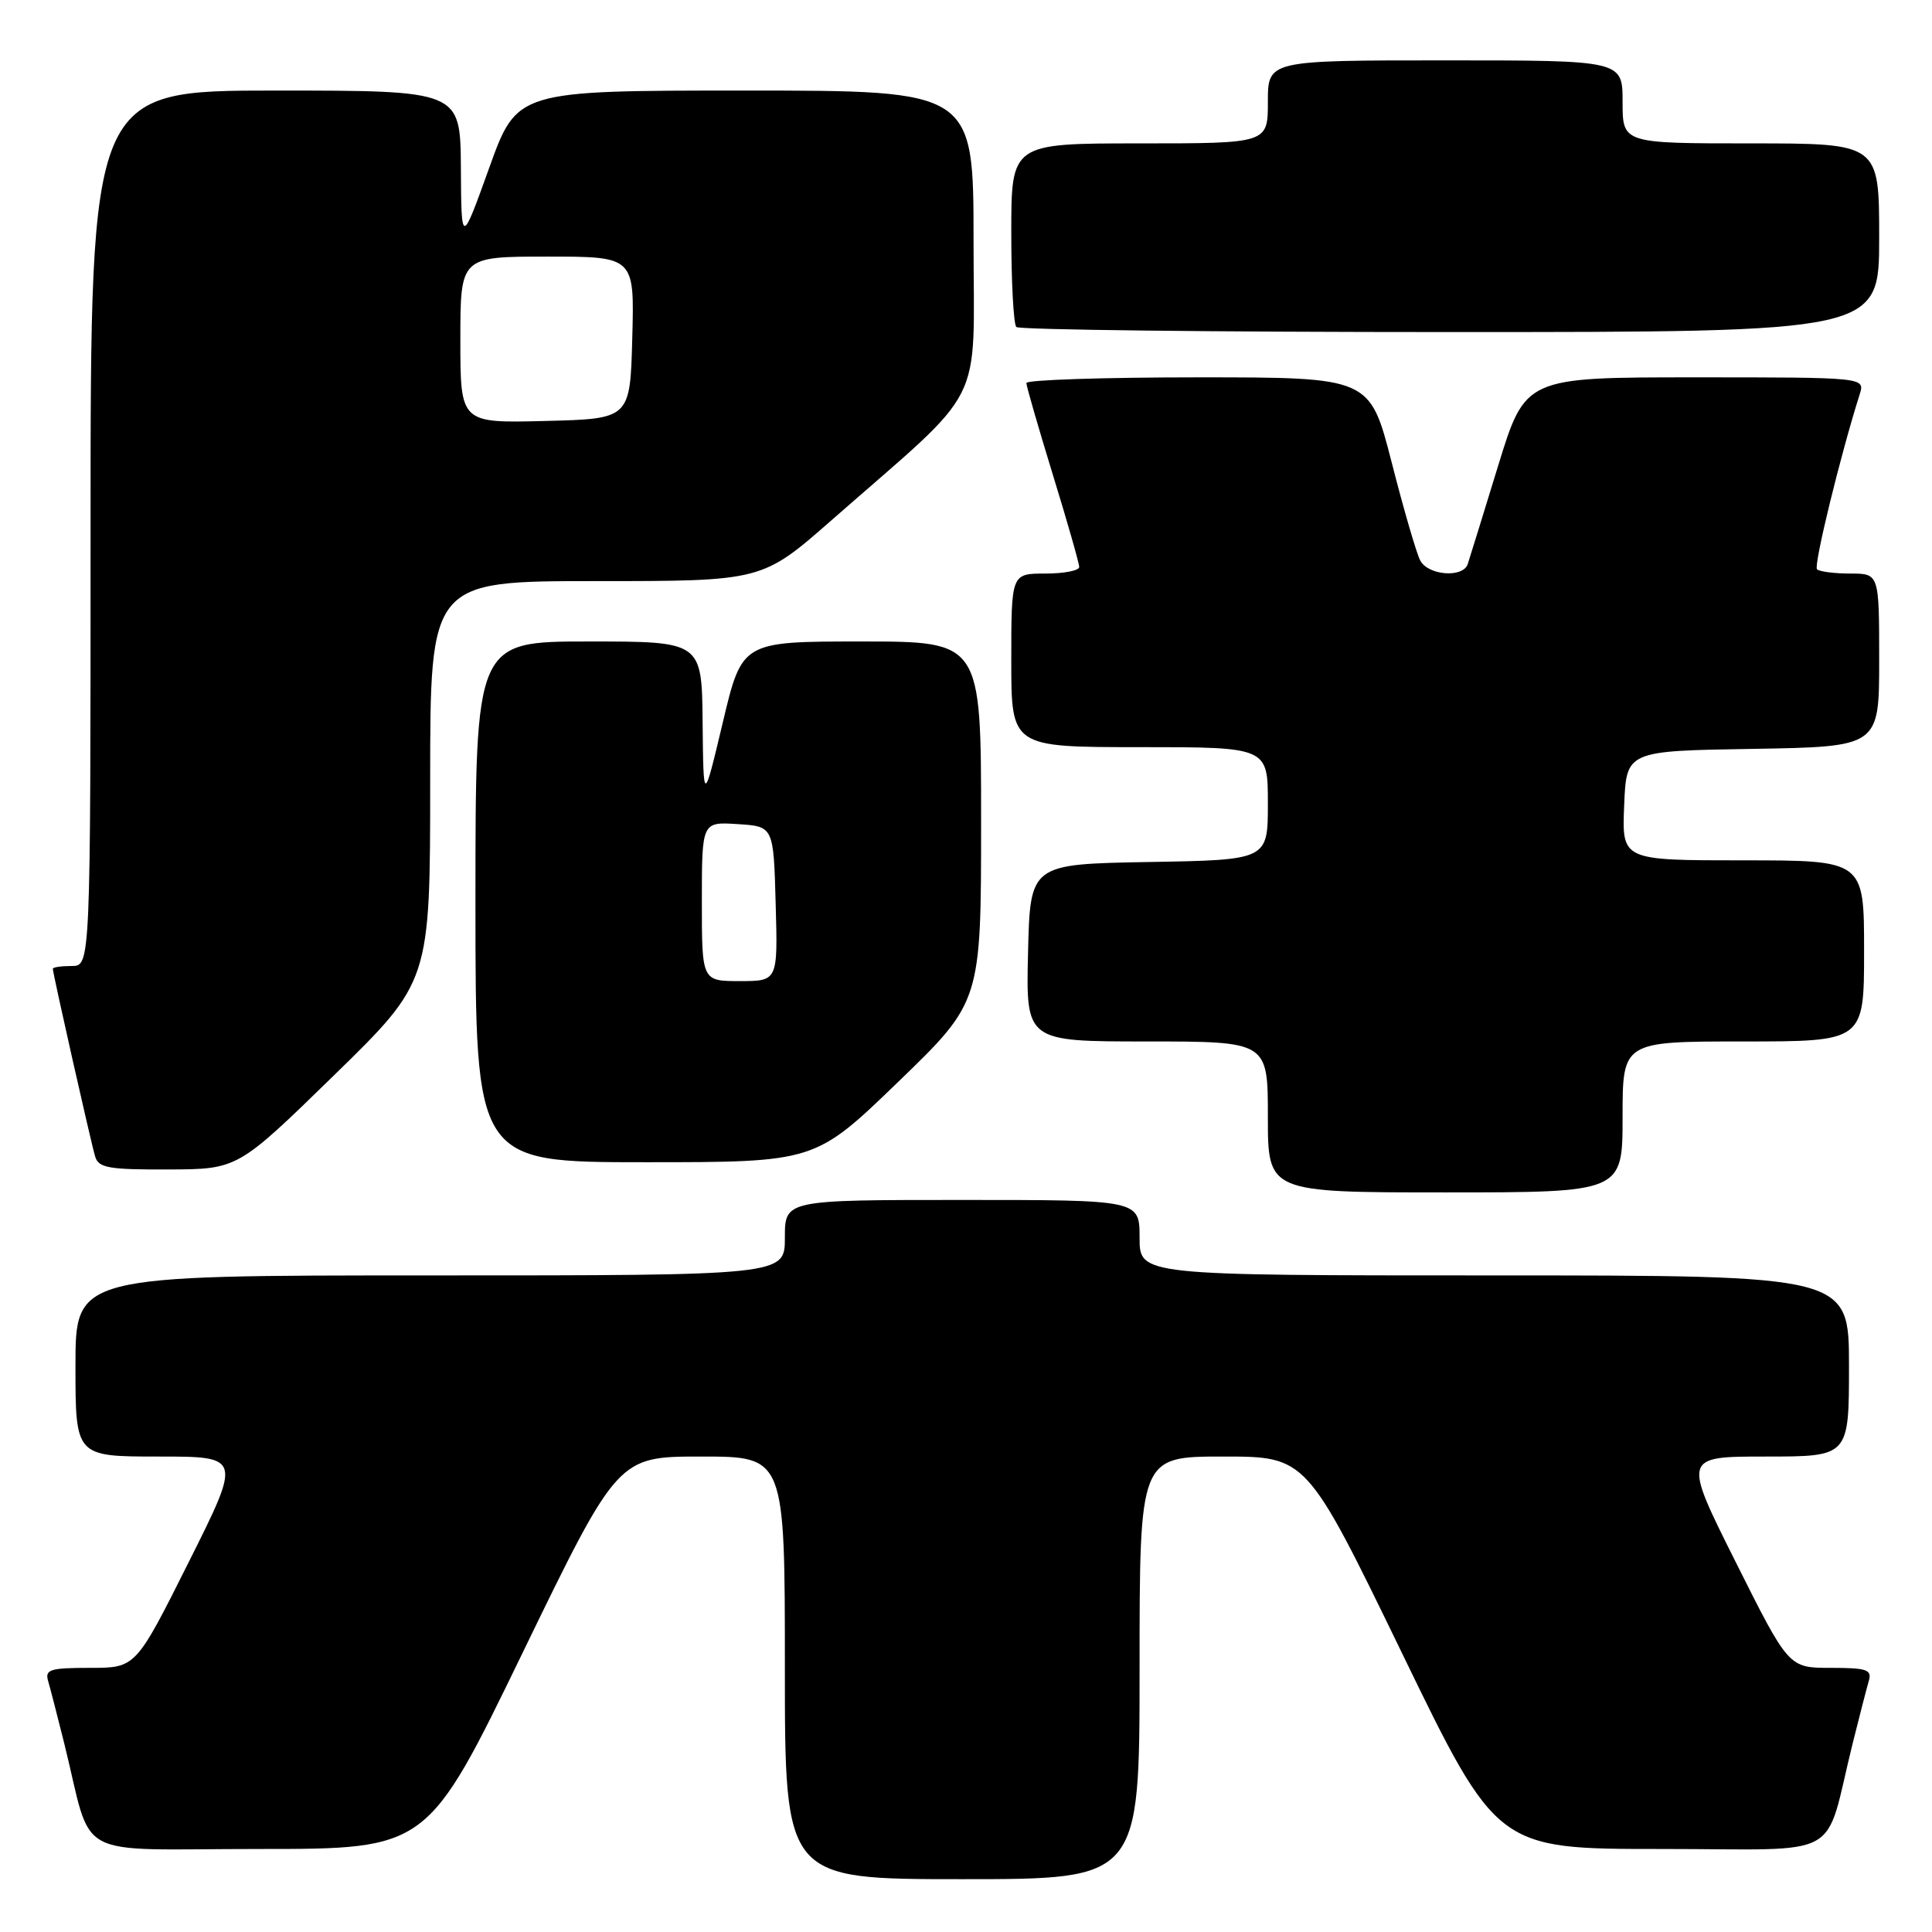 <?xml version="1.0" encoding="UTF-8" standalone="no"?>
<!DOCTYPE svg PUBLIC "-//W3C//DTD SVG 1.1//EN" "http://www.w3.org/Graphics/SVG/1.1/DTD/svg11.dtd" >
<svg xmlns="http://www.w3.org/2000/svg" xmlns:xlink="http://www.w3.org/1999/xlink" version="1.1" viewBox="0 0 256 256">
 <g >
 <path fill="currentColor"
d=" M 151.00 221.00 C 151.00 193.00 151.00 193.00 162.07 193.00 C 173.13 193.00 173.13 193.00 185.75 219.00 C 198.36 245.00 198.36 245.00 220.14 245.00 C 244.76 245.00 241.58 246.76 245.49 231.00 C 246.38 227.43 247.34 223.71 247.62 222.75 C 248.07 221.23 247.40 221.00 242.57 221.00 C 237.01 221.00 237.01 221.00 230.00 207.00 C 222.99 193.00 222.99 193.00 233.99 193.00 C 245.00 193.00 245.00 193.00 245.00 181.00 C 245.00 169.00 245.00 169.00 198.00 169.00 C 151.00 169.00 151.00 169.00 151.00 164.00 C 151.00 159.00 151.00 159.00 127.50 159.00 C 104.00 159.00 104.00 159.00 104.00 164.00 C 104.00 169.00 104.00 169.00 57.00 169.00 C 10.00 169.00 10.00 169.00 10.00 181.00 C 10.00 193.00 10.00 193.00 21.01 193.00 C 32.01 193.00 32.01 193.00 25.00 207.00 C 17.99 221.00 17.99 221.00 11.93 221.00 C 6.62 221.00 5.93 221.22 6.38 222.75 C 6.66 223.71 7.62 227.43 8.51 231.00 C 12.42 246.76 9.17 245.00 34.36 245.00 C 56.64 245.00 56.64 245.00 69.25 219.00 C 81.87 193.00 81.87 193.00 92.93 193.00 C 104.00 193.00 104.00 193.00 104.00 221.00 C 104.00 249.00 104.00 249.00 127.50 249.00 C 151.00 249.00 151.00 249.00 151.00 221.00 Z  M 215.00 148.00 C 215.00 138.00 215.00 138.00 231.00 138.00 C 247.00 138.00 247.00 138.00 247.00 126.00 C 247.00 114.00 247.00 114.00 230.96 114.00 C 214.91 114.00 214.91 114.00 215.21 106.75 C 215.50 99.50 215.50 99.50 232.25 99.23 C 249.00 98.95 249.00 98.95 249.00 87.48 C 249.00 76.00 249.00 76.00 245.17 76.00 C 243.06 76.00 241.08 75.74 240.76 75.43 C 240.29 74.96 243.87 60.27 246.42 52.25 C 247.13 50.00 247.13 50.00 224.62 50.00 C 202.11 50.00 202.11 50.00 198.50 61.75 C 196.52 68.21 194.71 74.06 194.48 74.75 C 193.85 76.62 189.20 76.25 188.18 74.25 C 187.68 73.29 185.98 67.44 184.40 61.25 C 181.51 50.00 181.51 50.00 158.75 50.00 C 146.24 50.00 136.00 50.34 136.00 50.75 C 136.00 51.16 137.58 56.62 139.50 62.88 C 141.43 69.14 143.00 74.65 143.00 75.13 C 143.00 75.61 140.97 76.00 138.50 76.00 C 134.00 76.00 134.00 76.00 134.00 87.50 C 134.00 99.00 134.00 99.00 151.00 99.00 C 168.00 99.00 168.00 99.00 168.00 106.47 C 168.00 113.95 168.00 113.95 152.25 114.22 C 136.50 114.50 136.50 114.50 136.22 126.25 C 135.94 138.00 135.94 138.00 151.97 138.00 C 168.00 138.00 168.00 138.00 168.00 148.00 C 168.00 158.00 168.00 158.00 191.50 158.00 C 215.00 158.00 215.00 158.00 215.00 148.00 Z  M 44.25 142.49 C 57.00 130.05 57.00 130.05 57.00 103.52 C 57.00 77.00 57.00 77.00 78.99 77.00 C 100.99 77.00 100.99 77.00 110.24 68.88 C 130.92 50.75 129.00 54.53 129.00 31.93 C 129.00 12.00 129.00 12.00 98.75 12.00 C 68.50 12.00 68.50 12.00 64.82 22.25 C 61.13 32.50 61.13 32.50 61.07 22.25 C 61.00 12.00 61.00 12.00 36.50 12.00 C 12.00 12.00 12.00 12.00 12.00 70.00 C 12.00 128.00 12.00 128.00 9.50 128.00 C 8.12 128.00 7.00 128.16 7.00 128.37 C 7.00 128.98 12.05 151.39 12.61 153.25 C 13.06 154.76 14.42 154.99 22.32 154.96 C 31.50 154.93 31.50 154.93 44.25 142.49 Z  M 119.00 143.37 C 130.00 132.74 130.00 132.74 130.00 108.87 C 130.00 85.00 130.00 85.00 114.16 85.00 C 98.32 85.00 98.32 85.00 95.77 95.75 C 93.21 106.50 93.21 106.50 93.10 95.75 C 93.00 85.00 93.00 85.00 78.00 85.00 C 63.00 85.00 63.00 85.00 63.00 119.50 C 63.00 154.00 63.00 154.00 85.50 154.00 C 107.99 154.00 107.99 154.00 119.00 143.37 Z  M 249.00 31.50 C 249.00 19.00 249.00 19.00 232.00 19.00 C 215.00 19.00 215.00 19.00 215.00 13.50 C 215.00 8.00 215.00 8.00 191.50 8.00 C 168.00 8.00 168.00 8.00 168.00 13.50 C 168.00 19.00 168.00 19.00 151.00 19.00 C 134.00 19.00 134.00 19.00 134.00 30.83 C 134.00 37.34 134.30 42.97 134.67 43.33 C 135.03 43.70 160.91 44.00 192.17 44.00 C 249.00 44.00 249.00 44.00 249.00 31.50 Z  M 61.00 45.03 C 61.00 34.00 61.00 34.00 72.53 34.00 C 84.07 34.00 84.07 34.00 83.78 44.75 C 83.50 55.50 83.50 55.50 72.25 55.78 C 61.00 56.07 61.00 56.07 61.00 45.03 Z  M 93.00 119.45 C 93.00 108.89 93.00 108.89 97.75 109.20 C 102.50 109.50 102.50 109.50 102.78 119.75 C 103.07 130.00 103.07 130.00 98.03 130.00 C 93.00 130.00 93.00 130.00 93.00 119.45 Z "/>
</g>
</svg>